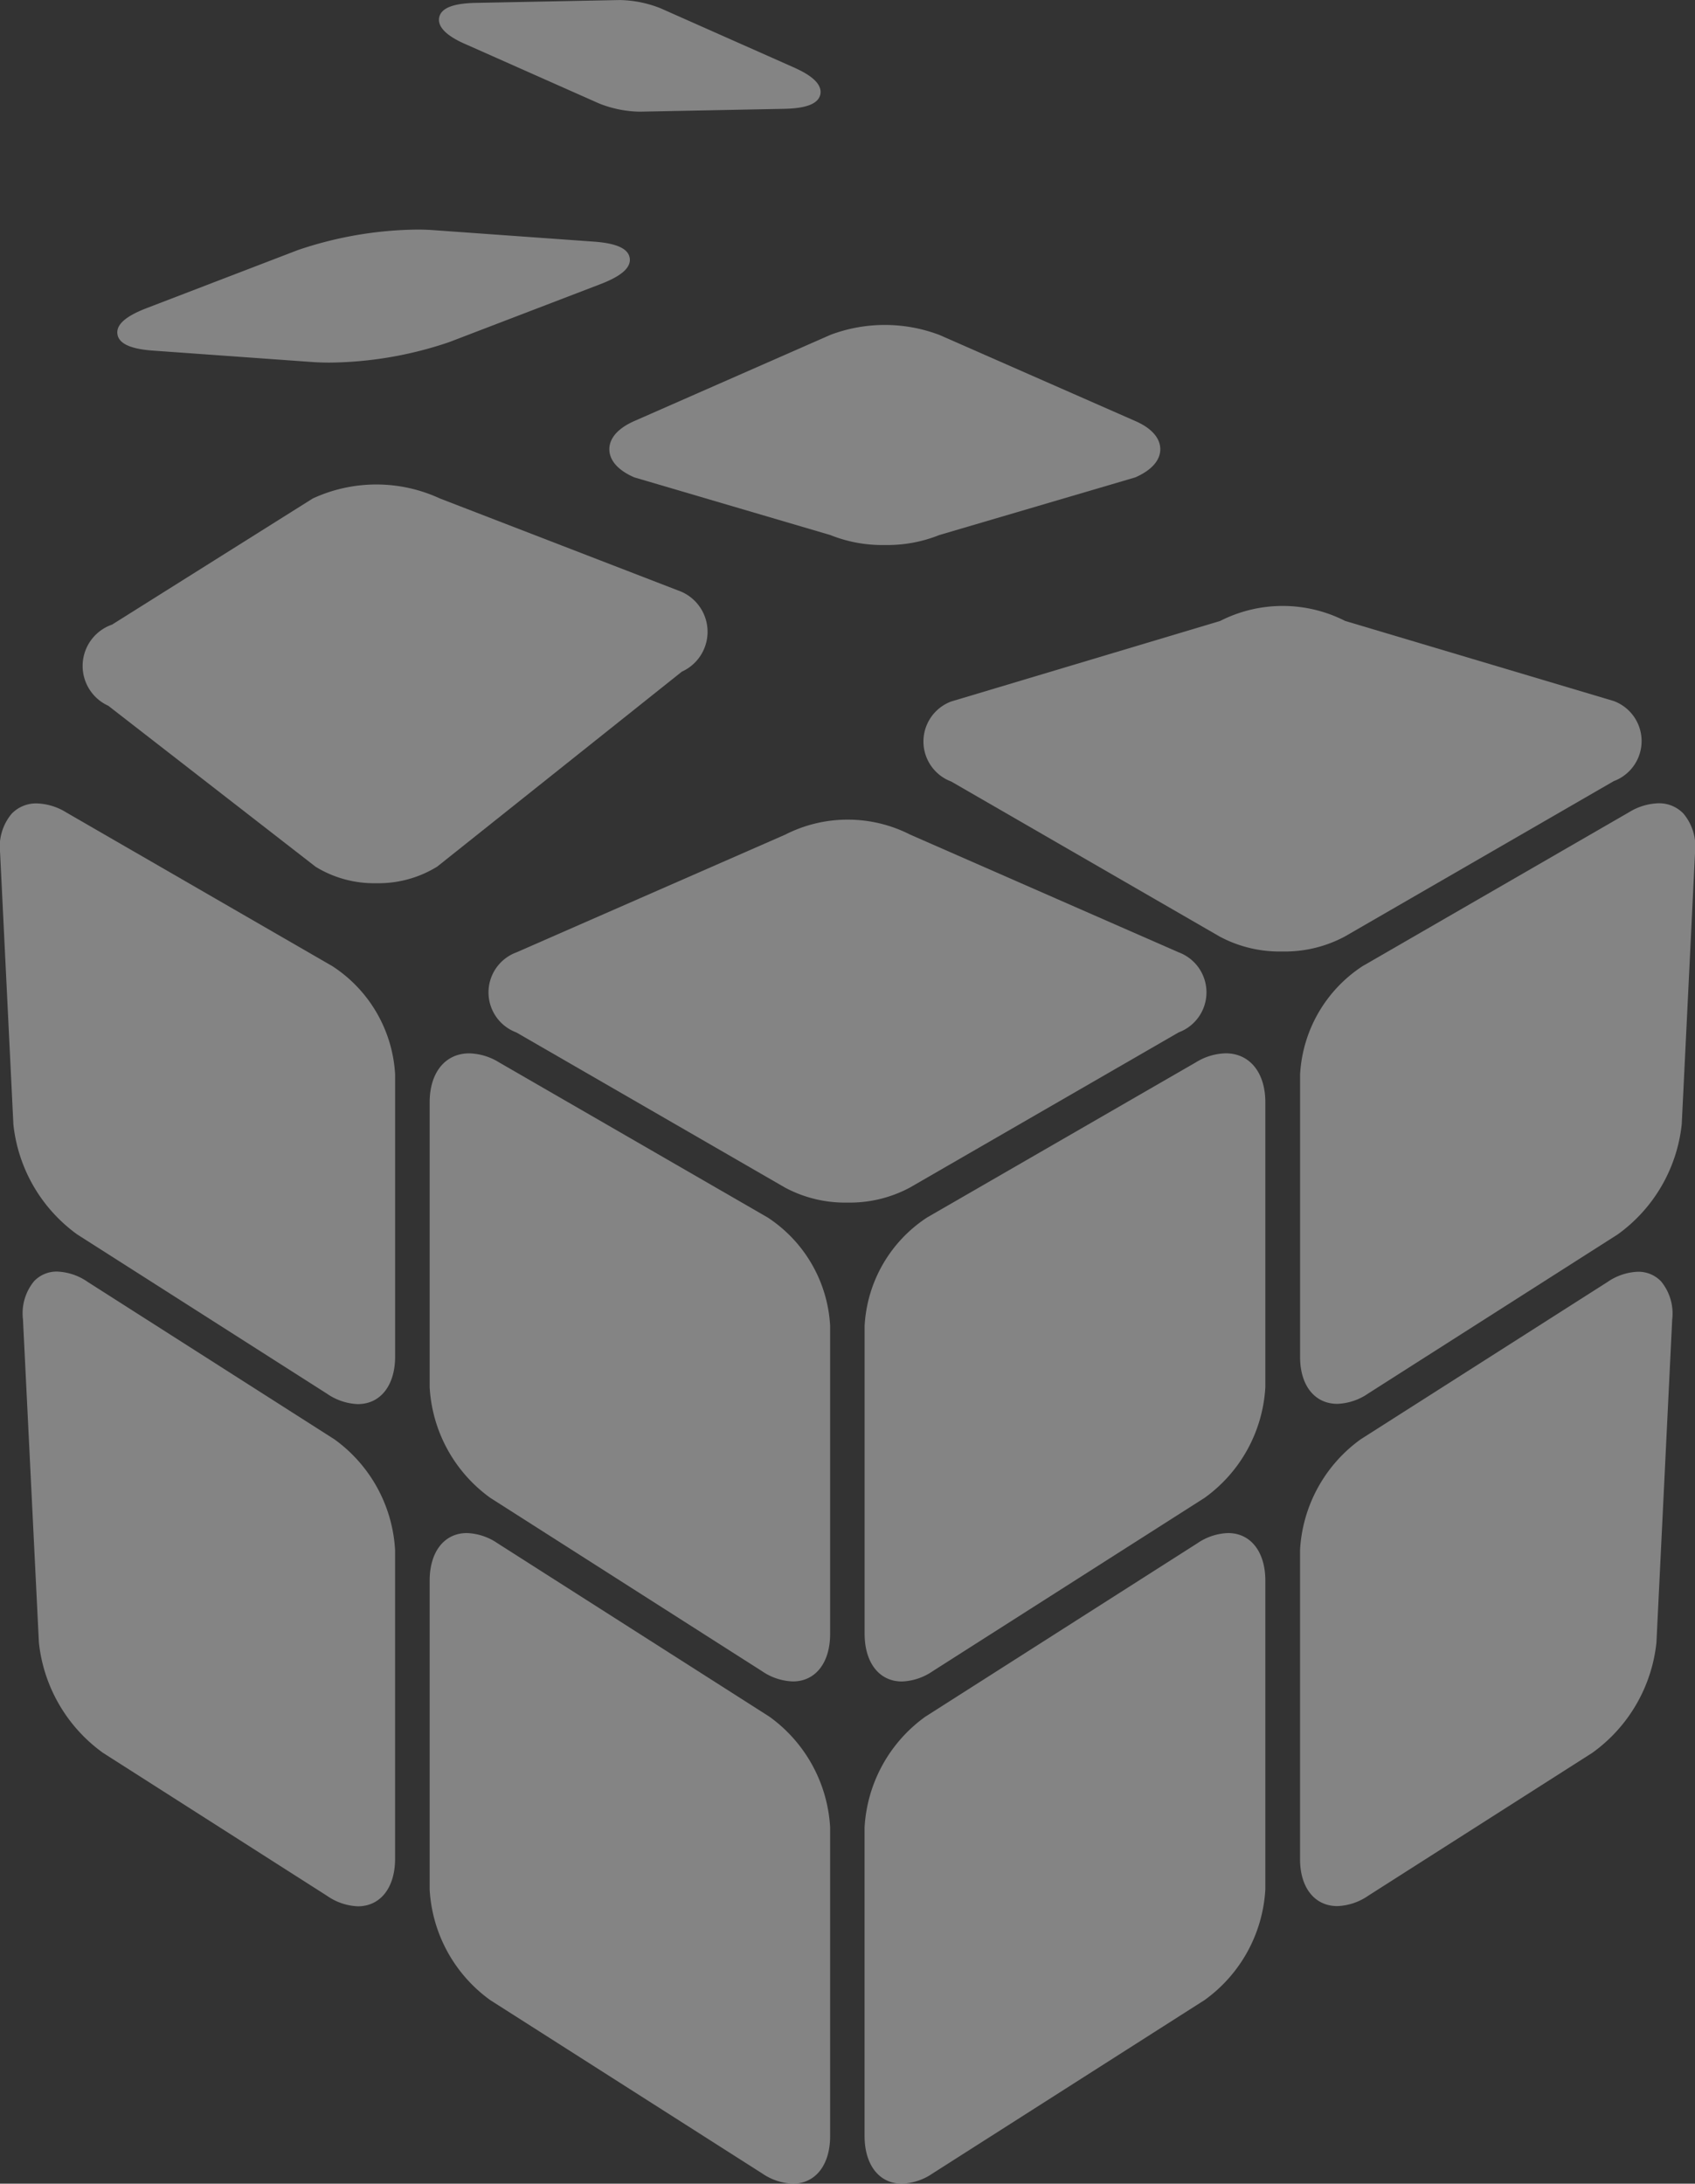 <svg xmlns="http://www.w3.org/2000/svg" width="39.998" height="51.526" viewBox="0 0 39.998 51.526">
  <rect x="0" y="0" width="39.998" height="51.526" fill="#333333" stroke="none"/>
  <g id="그룹_1903" data-name="그룹 1903" transform="translate(-654.311 -625.096)" opacity="0.397">
    <g id="그룹_1891" data-name="그룹 1891" transform="translate(676.101 639.393)">
      <path id="패스_4670" data-name="패스 4670" d="M735.386,680.886a2.993,2.993,0,0,0,1.475-.354l6.346-3.666a1.008,1.008,0,0,0,0-1.889l-6.339-1.89a3.248,3.248,0,0,0-2.95,0l-6.346,1.9a1.008,1.008,0,0,0,0,1.889l6.34,3.661A2.993,2.993,0,0,0,735.386,680.886Z" transform="translate(-726.915 -672.732)" fill="#fff"/>
    </g>
    <g id="그룹_1892" data-name="그룹 1892" transform="translate(684.985 644.047)">
      <path id="패스_4671" data-name="패스 4671" d="M757.4,702.414a1.365,1.365,0,0,0,.725-.242l5.891-3.756a3.679,3.679,0,0,0,1.511-2.6l.314-6.412a1.215,1.215,0,0,0-.273-.917.794.794,0,0,0-.591-.244,1.4,1.4,0,0,0-.693.211l-6.289,3.632a3.266,3.266,0,0,0-1.474,2.555v6.653C756.516,701.974,756.861,702.414,757.4,702.414Z" transform="translate(-756.516 -688.24)" fill="#fff"/>
    </g>
    <g id="그룹_1893" data-name="그룹 1893" transform="translate(654.851 655.101)">
      <path id="패스_4672" data-name="패스 4672" d="M664.015,740.046c.534,0,.879-.44.879-1.122V731.64a3.456,3.456,0,0,0-1.432-2.613l-5.823-3.715a1.35,1.35,0,0,0-.717-.243.733.733,0,0,0-.547.227,1.193,1.193,0,0,0-.262.9l.376,7.628a3.685,3.685,0,0,0,1.511,2.6l5.289,3.375A1.366,1.366,0,0,0,664.015,740.046Z" transform="translate(-656.111 -725.07)" fill="#fff"/>
    </g>
    <g id="그룹_1894" data-name="그룹 1894" transform="translate(664.449 661.271)">
      <path id="패스_4673" data-name="패스 4673" d="M696.661,760.978c.534,0,.88-.441.88-1.123v-7.283a3.456,3.456,0,0,0-1.432-2.613l-6.414-4.091a1.366,1.366,0,0,0-.725-.242c-.534,0-.879.441-.879,1.122v7.288a3.451,3.451,0,0,0,1.432,2.612l6.413,4.087A1.366,1.366,0,0,0,696.661,760.978Z" transform="translate(-688.09 -745.627)" fill="#fff"/>
    </g>
    <g id="그룹_1895" data-name="그룹 1895" transform="translate(674.714 661.27)">
      <path id="패스_4674" data-name="패스 4674" d="M723.174,760.977a1.365,1.365,0,0,0,.725-.242l6.419-4.092a3.454,3.454,0,0,0,1.432-2.612v-7.283c0-.682-.346-1.123-.88-1.123a1.364,1.364,0,0,0-.726.242l-6.419,4.092a3.454,3.454,0,0,0-1.432,2.612v7.283C722.294,760.536,722.639,760.977,723.174,760.977Z" transform="translate(-722.294 -745.625)" fill="#fff"/>
    </g>
    <g id="그룹_1896" data-name="그룹 1896" transform="translate(674.714 649.95)">
      <path id="패스_4675" data-name="패스 4675" d="M723.174,722.728a1.364,1.364,0,0,0,.725-.242l6.419-4.092a3.454,3.454,0,0,0,1.432-2.612v-6.72c0-.7-.367-1.156-.936-1.156a1.4,1.4,0,0,0-.7.211l-6.345,3.662a3.264,3.264,0,0,0-1.475,2.555V721.6C722.294,722.286,722.639,722.728,723.174,722.728Z" transform="translate(-722.294 -707.906)" fill="#fff"/>
    </g>
    <g id="그룹_1897" data-name="그룹 1897" transform="translate(668.691 632.764)">
      <path id="패스_4676" data-name="패스 4676" d="M708.724,655.836a3.284,3.284,0,0,0,1.285-.235l4.626-1.361c.38-.167.589-.4.589-.664s-.209-.5-.589-.665l-4.626-2.033a3.642,3.642,0,0,0-2.571,0l-4.626,2.033c-.379.167-.589.4-.589.665s.209.5.589.664l4.626,1.361A3.283,3.283,0,0,0,708.724,655.836Z" transform="translate(-702.224 -650.644)" fill="#fff"/>
    </g>
    <g id="그룹_1898" data-name="그룹 1898" transform="translate(657.078 630.514)">
      <path id="패스_4677" data-name="패스 4677" d="M668.538,646.286a9.006,9.006,0,0,0,2.826-.483l3.569-1.368c.5-.192.725-.392.692-.615s-.308-.349-.84-.388l-3.812-.273c-.11-.008-.229-.012-.353-.012a9.018,9.018,0,0,0-2.827.484L664.227,645c-.5.192-.724.392-.691.615s.308.35.84.388l3.81.273C668.3,646.282,668.414,646.286,668.538,646.286Z" transform="translate(-663.532 -643.148)" fill="#fff"/>
    </g>
    <path id="패스_4678" data-name="패스 4678" d="M689.5,626.157l3.108,1.38a2.7,2.7,0,0,0,.963.194l3.4-.067c.529-.01.809-.12.858-.337.067-.3-.372-.518-.516-.589-.044-.022-.092-.044-.142-.066l-3.11-1.38a2.711,2.711,0,0,0-.966-.195l-3.4.067c-.529.011-.809.121-.858.338-.067.3.372.518.516.589C689.4,626.113,689.448,626.135,689.5,626.157Z" transform="translate(-24.161)" fill="#fff"/>
    <g id="그룹_1899" data-name="그룹 1899" transform="translate(656.262 636.525)">
      <path id="패스_4679" data-name="패스 4679" d="M667.744,672.588a2.633,2.633,0,0,0,1.435-.392l5.773-4.6a1.032,1.032,0,0,0-.091-1.916l-5.619-2.17a3.573,3.573,0,0,0-3,0l-4.736,2.976a1.032,1.032,0,0,0-.09,1.915l4.894,3.8A2.634,2.634,0,0,0,667.744,672.588Z" transform="translate(-660.812 -663.177)" fill="#fff"/>
    </g>
    <g id="그룹_1900" data-name="그룹 1900" transform="translate(654.311 644.053)">
      <path id="패스_4680" data-name="패스 4680" d="M662.755,702.433c.535,0,.88-.441.88-1.122v-6.653a3.263,3.263,0,0,0-1.475-2.555l-6.289-3.633a1.4,1.4,0,0,0-.693-.211.8.8,0,0,0-.592.244,1.211,1.211,0,0,0-.273.917l.314,6.413a3.68,3.68,0,0,0,1.511,2.6l5.891,3.756A1.365,1.365,0,0,0,662.755,702.433Z" transform="translate(-654.311 -688.259)" fill="#fff"/>
    </g>
    <g id="그룹_1901" data-name="그룹 1901" transform="translate(665.836 644.435)">
      <path id="패스_4681" data-name="패스 4681" d="M701.182,698.57a3,3,0,0,0,1.475-.354L709,694.554a1.008,1.008,0,0,0,0-1.889l-6.335-2.777a3.249,3.249,0,0,0-2.95,0l-6.345,2.779a1.007,1.007,0,0,0,0,1.888l6.34,3.661A3,3,0,0,0,701.182,698.57Z" transform="translate(-692.711 -689.533)" fill="#fff"/>
    </g>
    <g id="그룹_1902" data-name="그룹 1902" transform="translate(664.449 649.95)">
      <path id="패스_4682" data-name="패스 4682" d="M696.661,722.729c.535,0,.88-.44.88-1.122v-7.271a3.266,3.266,0,0,0-1.475-2.555l-6.34-3.661a1.4,1.4,0,0,0-.7-.211c-.568,0-.935.453-.935,1.155v6.721a3.454,3.454,0,0,0,1.432,2.613l6.414,4.091A1.365,1.365,0,0,0,696.661,722.729Z" transform="translate(-688.09 -707.908)" fill="#fff"/>
    </g>
    <path id="패스_4683" data-name="패스 4683" d="M757.4,740.04a1.365,1.365,0,0,0,.725-.242l5.294-3.376a3.675,3.675,0,0,0,1.511-2.6l.372-7.622a1.194,1.194,0,0,0-.262-.9.737.737,0,0,0-.548-.228,1.351,1.351,0,0,0-.717.242l-5.823,3.711a3.452,3.452,0,0,0-1.432,2.612v7.283C756.516,739.6,756.861,740.04,757.4,740.04Z" transform="translate(-71.531 -69.968)" fill="#fff"/>
  </g>
</svg>
